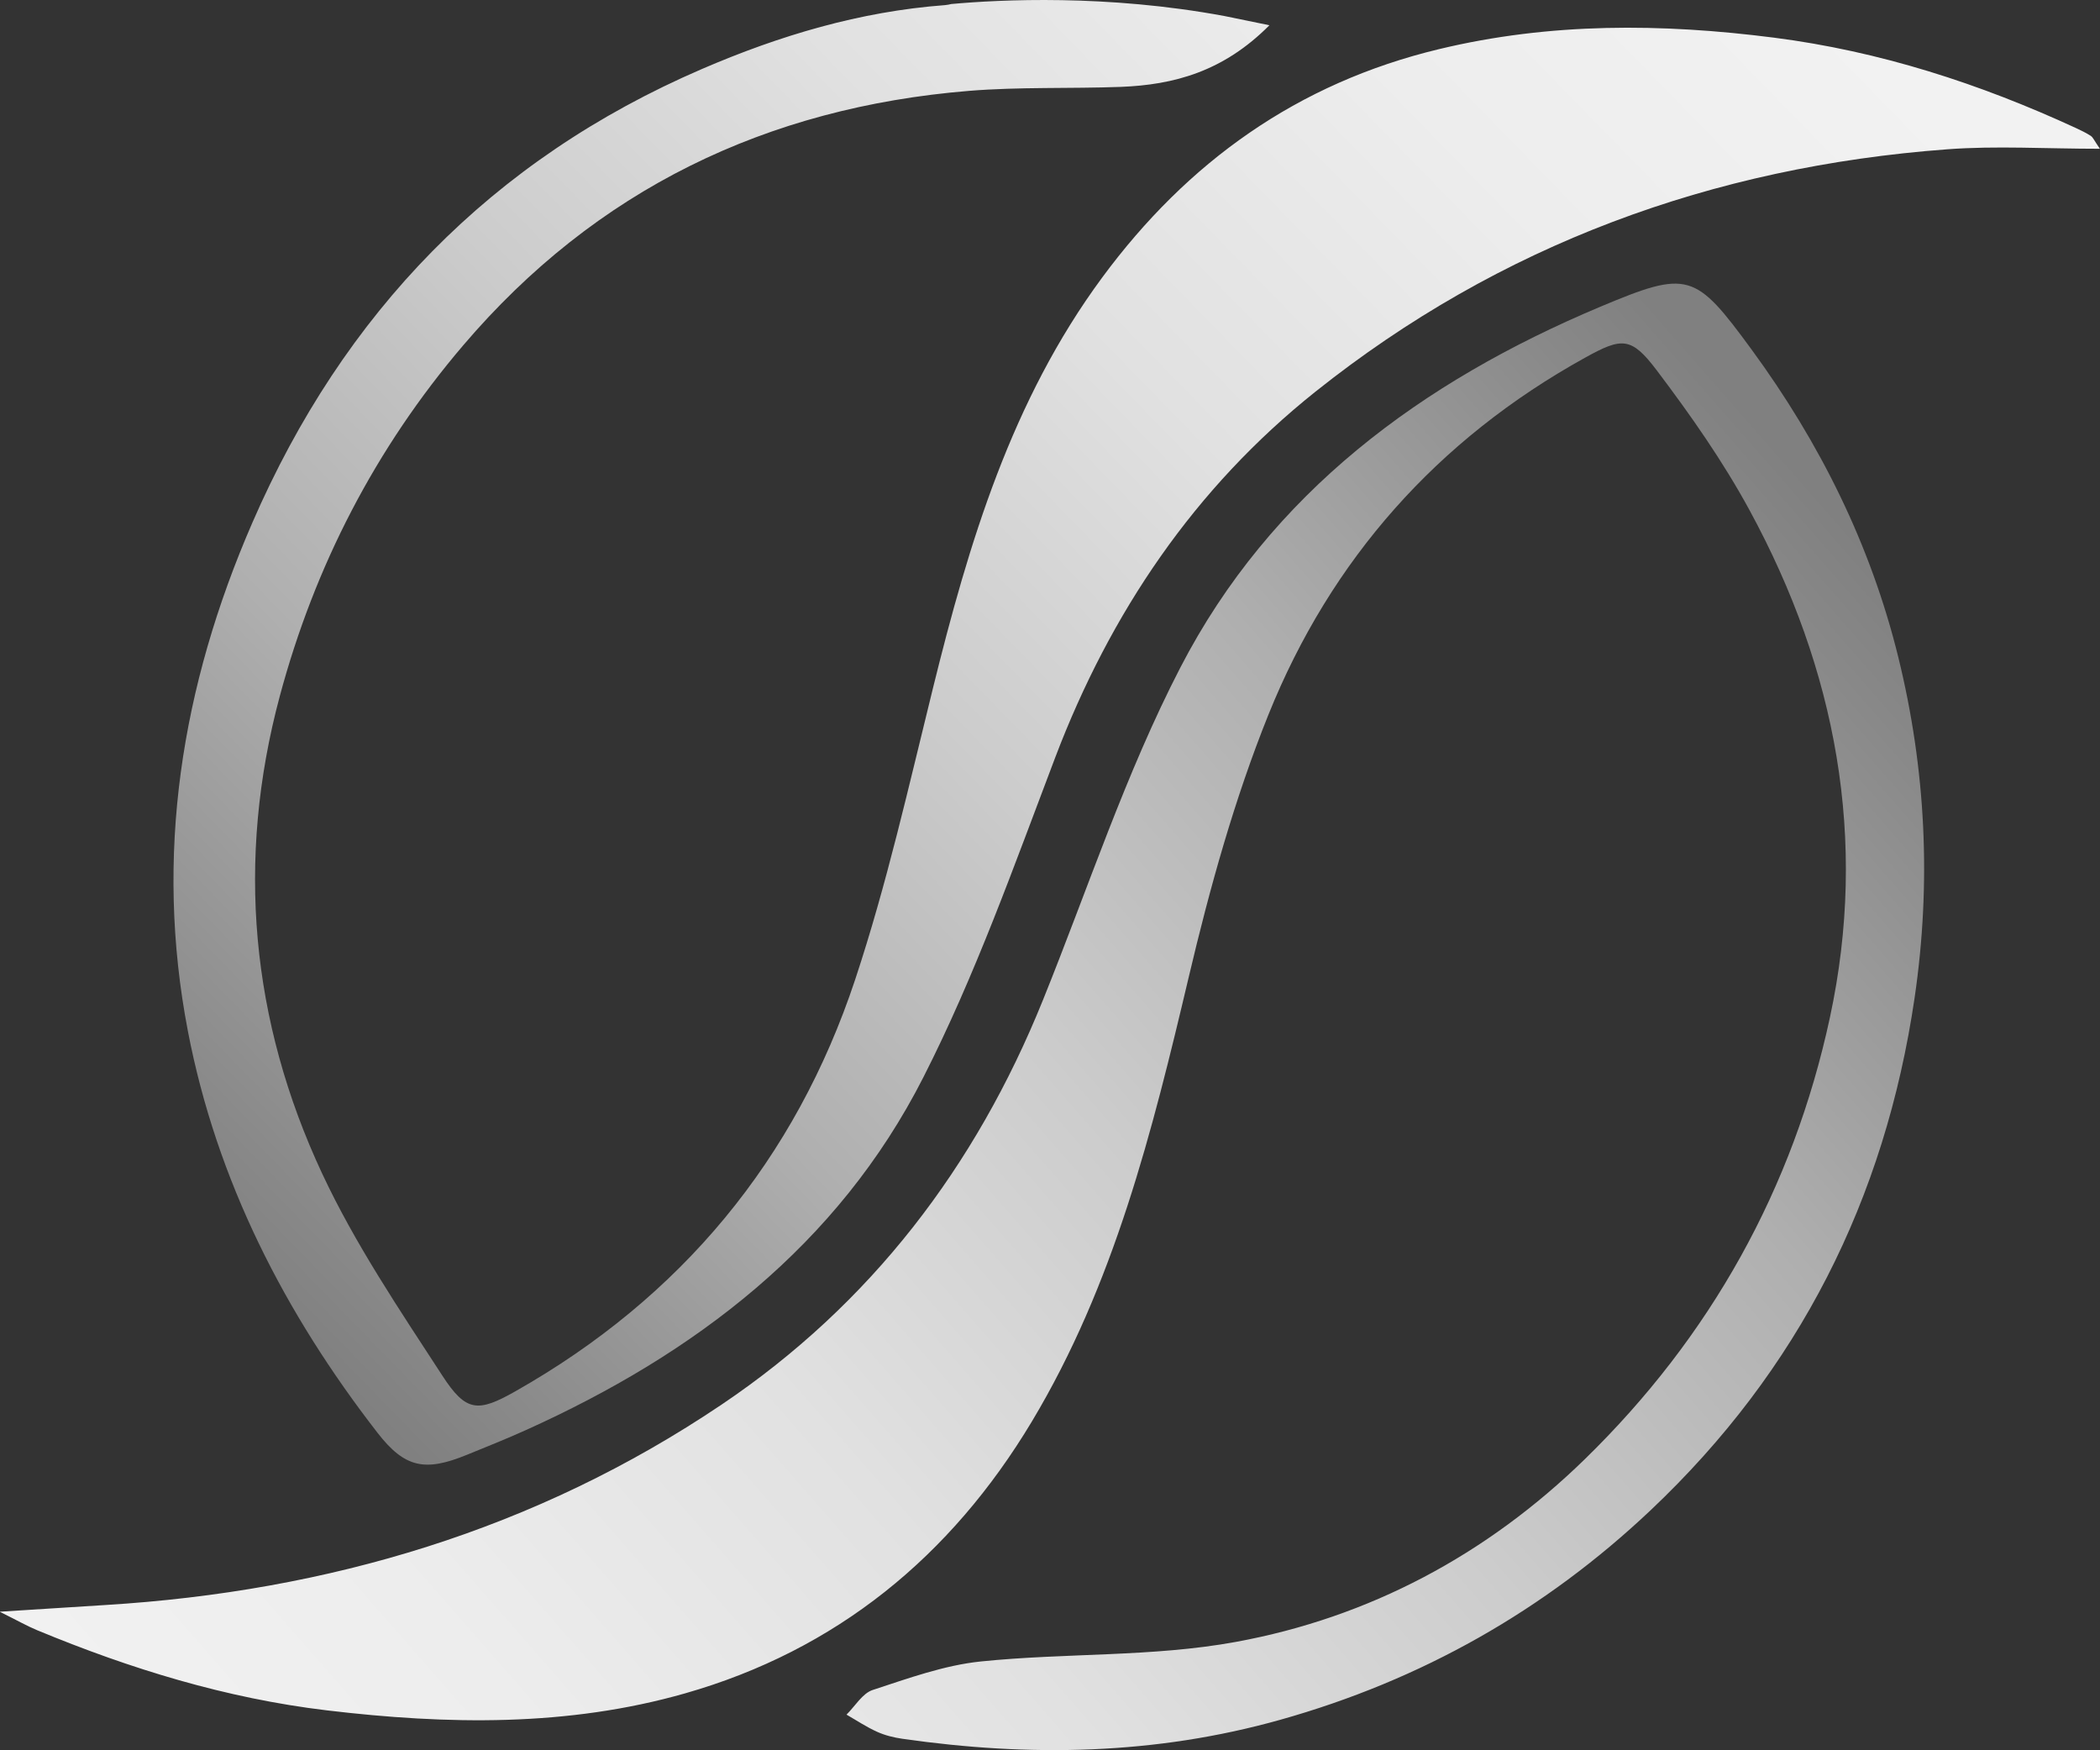 <?xml version="1.0" encoding="UTF-8"?><svg id="Layer_2" xmlns="http://www.w3.org/2000/svg" xmlns:xlink="http://www.w3.org/1999/xlink" viewBox="0 0 360.16 300.09"><rect x="0" y="0" width="360.16" height="300.09" fill="#333333" stroke="none"/><defs><style>.cls-1{fill:url(#linear-gradient);}.cls-1,.cls-2{stroke-width:0px;}.cls-2{fill:url(#linear-gradient-2);}</style><linearGradient id="linear-gradient" x1="48.66" y1="349.12" x2="328.66" y2="103.79" gradientUnits="userSpaceOnUse"><stop offset="0" stop-color="#f2f2f2"/><stop offset=".18" stop-color="#ededed"/><stop offset=".37" stop-color="#e1e1e1"/><stop offset=".56" stop-color="#ccc"/><stop offset=".76" stop-color="#afafaf"/><stop offset=".95" stop-color="#898989"/><stop offset="1" stop-color="gray"/></linearGradient><linearGradient id="linear-gradient-2" x1="284.22" y1="-31.12" x2="34.44" y2="212.43" xlink:href="#linear-gradient"/></defs><g id="Layer_1-2"><path class="cls-1" d="m0,276.37c7.01-.45,12.57-.81,18.14-1.15,38.17-2.34,73.77-12.91,105.61-34.36,25.58-17.22,43.58-40.79,55.11-69.35,7.72-19.1,14.17-38.87,23.6-57.09,15.49-29.92,41.36-48.95,72.02-61.83,15.09-6.34,16.25-5.84,25.89,7.3,11.76,16.04,20.47,33.56,25.2,52.82,4.72,19.2,5.69,38.65,2.79,58.41-5.08,34.56-19.92,63.89-45.25,87.83-18.19,17.19-39.34,29.16-63.56,35.96-21.44,6.02-42.99,6.38-64.79,3.25-1.47-.21-2.97-.58-4.32-1.19-1.83-.82-3.52-1.95-5.26-2.95,1.48-1.46,2.73-3.65,4.5-4.23,6.08-1.99,12.26-4.24,18.56-4.89,14.54-1.49,29.42-.73,43.71-3.35,22.88-4.19,43.01-14.93,59.82-31.3,21.59-21.04,35.76-46.45,42.07-75.78,6.57-30.5,1.06-59.64-13.74-86.9-4.58-8.44-10.17-16.41-15.97-24.08-4.38-5.79-5.98-5.65-12.31-2.14-25.29,14-43.55,34.57-54.27,61.18-5.84,14.5-10.08,29.78-13.68,45.03-6.25,26.44-12.78,52.68-26.94,76.26-13.86,23.07-33.48,39.15-59.46,46.56-20.13,5.74-40.75,5.37-61.4,2.91-17.29-2.06-33.71-7.12-49.71-13.75-1.76-.73-3.43-1.69-6.36-3.14Z"/><path class="cls-2" d="m358.63,23.33c-.82-.53-1.72-.97-2.61-1.38-16.52-7.62-33.62-13.16-51.76-15.49-19.3-2.47-38.39-2.62-57.48,1.97-24.25,5.83-43.11,19.33-57.75,39.16-15.55,21.07-22.88,45.51-29.04,70.48-4.13,16.71-7.91,33.58-13.32,49.89-10.25,30.89-29.88,54.55-58.34,70.65-6.35,3.59-8.4,3.55-12.46-2.71-7.33-11.27-14.95-22.53-20.62-34.66-12.25-26.2-14.8-53.77-7.27-81.85,5.99-22.32,16.41-42.52,31.45-60.16,22.77-26.71,52.02-40.81,86.79-43.65,8.61-.7,17.31-.36,25.96-.68,9.17-.35,17.64-2.63,25.53-10.57-2.76-.57-5.29-1.09-7.71-1.58h0C189.82-1,171.46-.07,163.15.69c-.36.09-.73.16-1.1.19-14.58,1.09-28.37,5.22-41.66,10.95-36.11,15.56-61.49,41.84-77.12,77.82-12.18,28.02-16.84,57.06-11.04,87.2,4.93,25.61,16.6,48.33,32.52,68.85,4.7,6.06,8.19,6.67,15.27,3.79,3.39-1.38,6.79-2.74,10.12-4.24,29.02-13.07,53.56-31.71,68.2-60.48,8.95-17.58,15.6-36.37,22.63-54.87,9.46-24.87,23.92-46.23,44.65-62.75,31.61-25.19,68.11-38.55,108.35-41.55,8.39-.63,16.87-.09,26.17-.09-.99-1.44-1.17-1.94-1.52-2.17Z"/></g></svg>